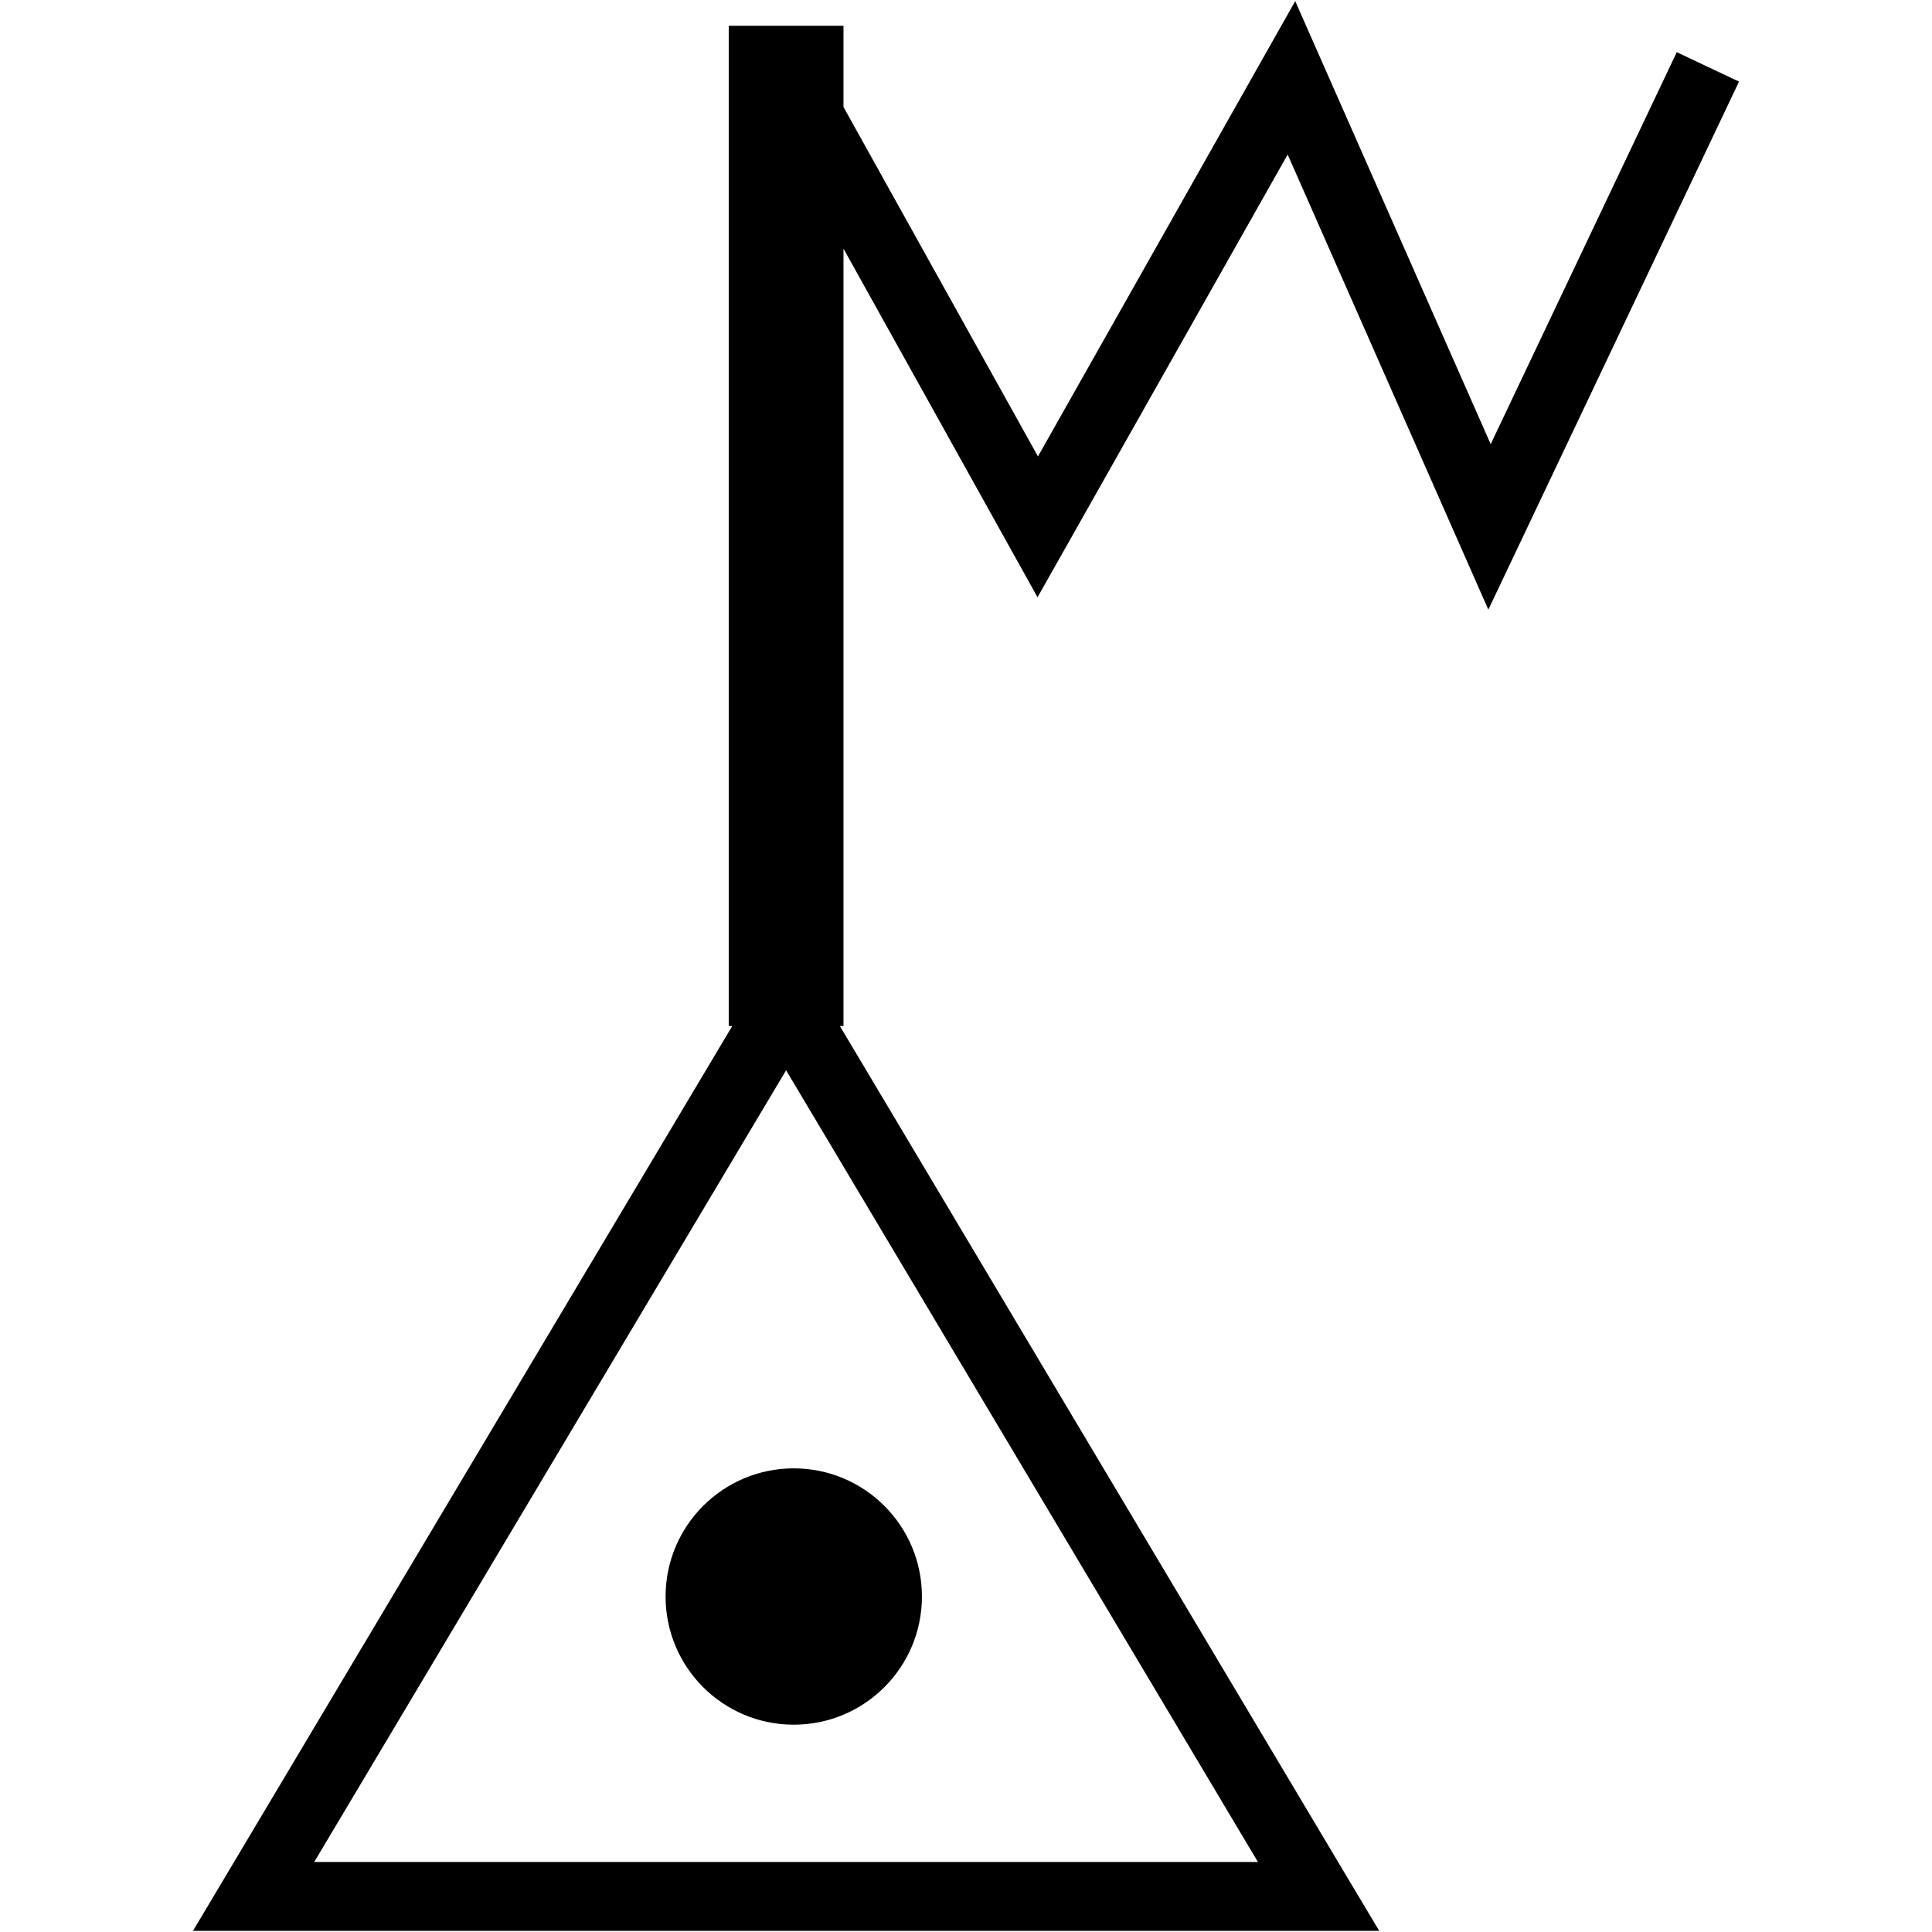 <?xml version="1.0" encoding="utf-8"?>
<!-- Generator: Adobe Illustrator 13.0.0, SVG Export Plug-In . SVG Version: 6.00 Build 14948)  -->
<!DOCTYPE svg PUBLIC "-//W3C//DTD SVG 1.0//EN" "http://www.w3.org/TR/2001/REC-SVG-20010904/DTD/svg10.dtd">
<svg version="1.0" xmlns="http://www.w3.org/2000/svg" xmlns:xlink="http://www.w3.org/1999/xlink" x="0px" y="0px" width="580px"
	 height="580px" viewBox="0 0 580 580" xml:space="preserve">
<g id="地図記号">
	<path d="M253.221,74.645l58.253,104.663l75.092-132.921l60.246,136.629l75.253-158.515l-18.683-8.836l-55.864,117.672
		L388.835,0.334l-77.232,136.69L253.221,32.119V7.744h-34.45v300.271h1.063l-161.9,271.65h356.123l-9.334-15.62l-152.592-256.03
		h1.09V74.645z M377.642,558.985H94.33l141.663-237.685L377.642,558.985z M199.813,479.291c0,21.246,17.228,38.473,38.481,38.473
		c21.252,0,38.475-17.227,38.475-38.473c0-21.253-17.222-38.481-38.475-38.481C217.041,440.81,199.813,458.038,199.813,479.291z"/>
</g>
<g id="ガイド">
</g>
</svg>
